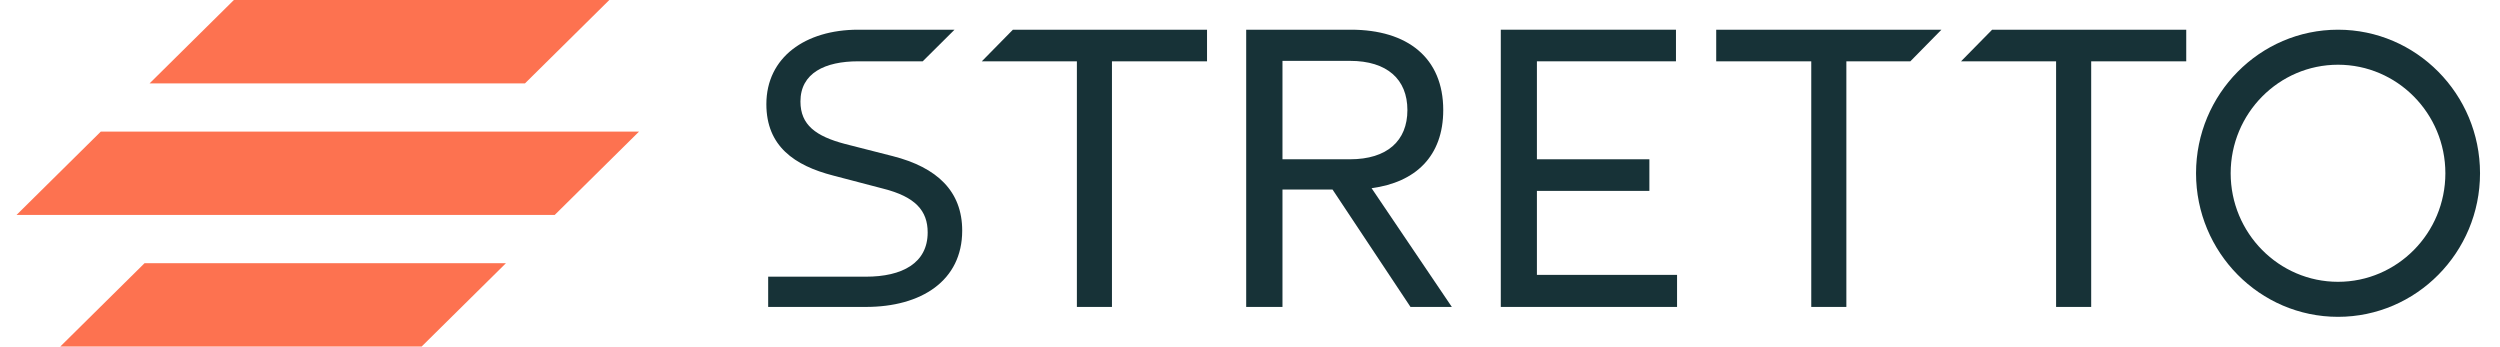<svg width="101" height="14" viewBox="0 0 101 14" fill="none" xmlns="http://www.w3.org/2000/svg">
<g clip-path="url(#clip0_1958_22310)">
<path fill-rule="evenodd" clip-rule="evenodd" d="M51.812 6.435H54.54C56.043 6.435 56.859 5.687 56.859 4.447C56.859 3.207 56.043 2.459 54.54 2.459H51.812V6.435ZM51.812 7.658V12.4H50.346V1.2H54.577C56.859 1.2 58.307 2.331 58.307 4.447C58.307 6.308 57.193 7.365 55.412 7.603L58.654 12.4H56.984L53.835 7.658H51.812Z" fill="#173237"/>
<path fill-rule="evenodd" clip-rule="evenodd" d="M67.709 1.2V2.477H62.091V6.435H66.635V7.712H62.091V11.105H67.753V12.4H60.632V1.2H67.709Z" fill="#173237"/>
<path fill-rule="evenodd" clip-rule="evenodd" d="M69.335 1.2H78.434L77.178 2.477H74.593V12.4H73.175V2.477H69.335V1.2Z" fill="#173237"/>
<path fill-rule="evenodd" clip-rule="evenodd" d="M80.482 1.2H88.324V2.477H84.484V12.4H83.066V2.477H79.226L80.482 1.2Z" fill="#173237"/>
<path fill-rule="evenodd" clip-rule="evenodd" d="M34.982 11.178C36.45 11.178 37.478 10.631 37.478 9.39C37.478 8.515 36.983 7.949 35.679 7.621L33.66 7.092C32.099 6.69 30.961 5.906 30.961 4.21C30.961 2.313 32.54 1.2 34.669 1.2H38.563L37.278 2.477H34.669C33.33 2.477 32.338 2.951 32.338 4.1C32.338 5.049 32.962 5.505 34.137 5.815L36.065 6.307C37.864 6.764 38.873 7.73 38.873 9.317C38.873 11.342 37.221 12.4 34.982 12.4H31.034V11.178H34.982Z" fill="#173237"/>
<path fill-rule="evenodd" clip-rule="evenodd" d="M40.921 1.2H48.764V2.477H44.923V12.4H43.506V2.477H39.665L40.921 1.2Z" fill="#173237"/>
<path fill-rule="evenodd" clip-rule="evenodd" d="M94.456 2.615C92.065 2.615 90.119 4.582 90.119 7C90.119 9.418 92.065 11.385 94.456 11.385C96.848 11.385 98.793 9.418 98.793 7C98.793 4.582 96.848 2.615 94.456 2.615ZM94.456 12.8C91.293 12.8 88.72 10.198 88.72 7C88.72 3.802 91.293 1.2 94.456 1.2C97.62 1.2 100.193 3.802 100.193 7C100.193 10.198 97.62 12.8 94.456 12.8Z" fill="#173237"/>
<path fill-rule="evenodd" clip-rule="evenodd" d="M6.043 3.369H21.209L24.616 -3.05176e-05H9.449L6.043 3.369ZM22.41 8.684H0.667L4.073 5.316H25.817L22.41 8.684ZM17.034 14H2.435L5.841 10.632H20.441L17.034 14Z" fill="#FD7250"/>
</g>
<defs>
<clipPath id="clip0_1958_22310">
<rect width="100" height="14" fill="white" transform="translate(0.5)"/>
</clipPath>
</defs>
</svg>
